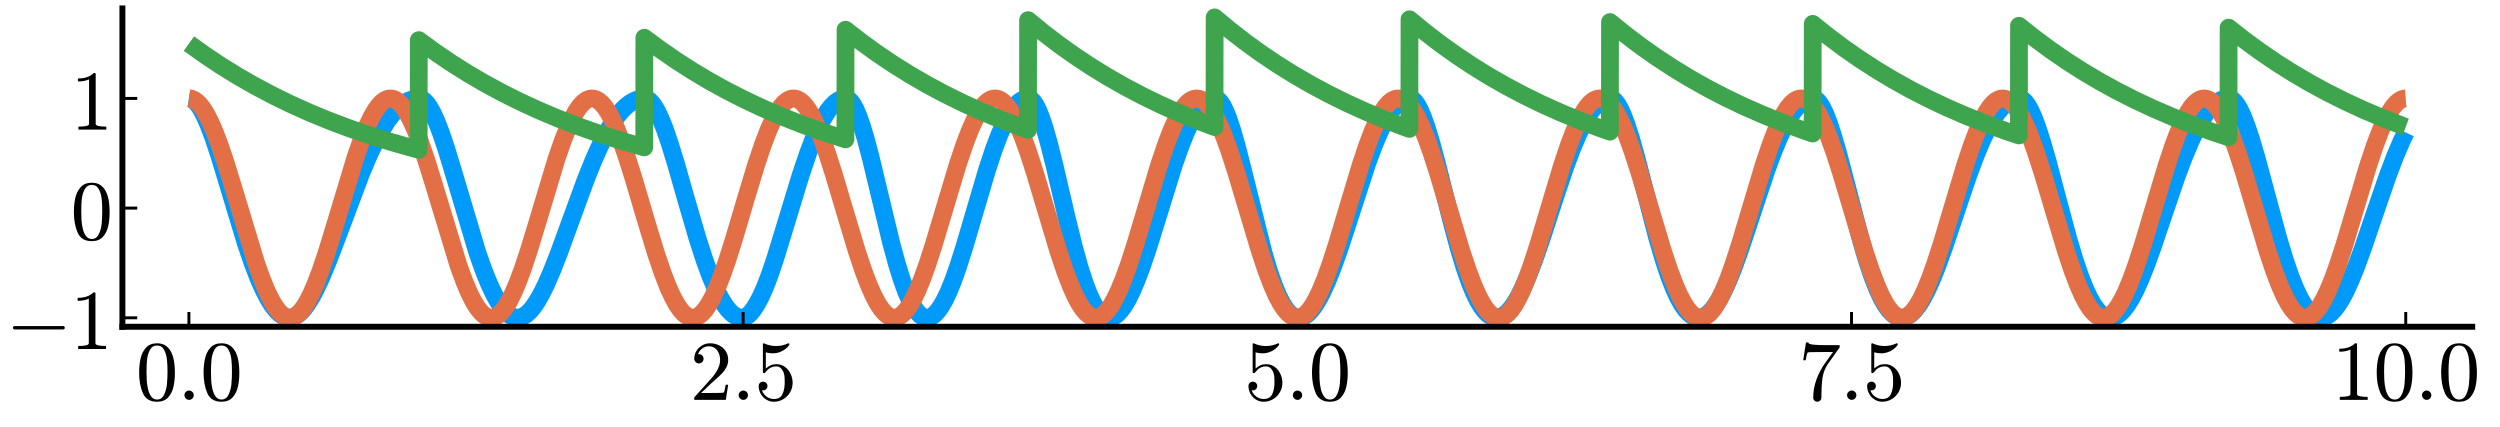 <?xml version="1.0" encoding="utf-8" standalone="no"?>
<!DOCTYPE svg PUBLIC "-//W3C//DTD SVG 1.1//EN"
  "http://www.w3.org/Graphics/SVG/1.1/DTD/svg11.dtd">
<svg xmlns:xlink="http://www.w3.org/1999/xlink" width="843.84pt" height="144pt" viewBox="0 0 843.84 144" xmlns="http://www.w3.org/2000/svg" version="1.1">
 <defs>
  <style type="text/css">*{stroke-linejoin: round; stroke-linecap: butt}</style>
 </defs>
 <g id="figure_1">
  <g id="patch_1">
   <path d="M 0 144 
L 843.84 144 
L 843.84 0 
L 0 0 
L 0 144 
z
" style="fill: none"/>
  </g>
  <g id="axes_1">
   <g id="patch_2">
    <path d="M 41.316 110.305 
L 834.472 110.305 
L 834.472 2.835 
L 41.316 2.835 
L 41.316 110.305 
z
" style="fill: none"/>
   </g>
   <g id="line2d_1">
    <path d="M 63.764 33.223 
L 64.475 33.339 
L 65.186 33.682 
L 65.972 34.315 
L 66.87 35.347 
L 67.88 36.876 
L 69.04 39.07 
L 70.349 42.043 
L 71.92 46.195 
L 73.866 52.017 
L 76.56 60.856 
L 82.957 82.077 
L 85.277 88.87 
L 87.26 94.009 
L 88.981 97.884 
L 90.552 100.895 
L 91.974 103.152 
L 93.246 104.773 
L 94.406 105.907 
L 95.49 106.663 
L 96.501 107.095 
L 97.436 107.258 
L 98.371 107.194 
L 99.307 106.905 
L 100.279 106.368 
L 101.327 105.527 
L 102.449 104.337 
L 103.721 102.645 
L 105.106 100.421 
L 106.677 97.464 
L 108.51 93.516 
L 110.718 88.2 
L 113.673 80.444 
L 122.016 58.22 
L 124.56 52.251 
L 126.768 47.622 
L 128.751 43.962 
L 130.584 41.035 
L 132.267 38.75 
L 133.839 36.974 
L 135.335 35.607 
L 136.757 34.598 
L 138.141 33.886 
L 139.488 33.442 
L 140.798 33.241 
L 141.808 33.276 
L 142.519 33.556 
L 143.267 34.1 
L 144.09 34.98 
L 145.025 36.317 
L 146.11 38.281 
L 147.345 40.997 
L 148.804 44.774 
L 150.562 49.975 
L 152.882 57.579 
L 161.15 85.327 
L 163.245 91.259 
L 165.079 95.804 
L 166.725 99.304 
L 168.184 101.911 
L 169.531 103.88 
L 170.765 105.301 
L 171.888 106.265 
L 172.935 106.876 
L 173.908 107.19 
L 174.843 107.259 
L 175.779 107.101 
L 176.714 106.715 
L 177.724 106.049 
L 178.809 105.05 
L 179.969 103.672 
L 181.278 101.754 
L 182.738 99.199 
L 184.384 95.851 
L 186.329 91.362 
L 188.724 85.242 
L 192.353 75.27 
L 197.628 60.849 
L 200.322 54.144 
L 202.604 49.038 
L 204.624 45.045 
L 206.457 41.893 
L 208.178 39.367 
L 209.75 37.438 
L 211.246 35.942 
L 212.668 34.828 
L 214.015 34.046 
L 215.324 33.537 
L 216.596 33.274 
L 217.756 33.243 
L 218.43 33.449 
L 219.14 33.902 
L 219.926 34.671 
L 220.824 35.875 
L 221.834 37.615 
L 222.994 40.068 
L 224.378 43.547 
L 226.024 48.325 
L 228.12 55.131 
L 231.711 67.706 
L 235.453 80.525 
L 237.772 87.699 
L 239.718 93.027 
L 241.439 97.122 
L 243.01 100.303 
L 244.432 102.691 
L 245.704 104.418 
L 246.901 105.677 
L 247.986 106.507 
L 248.996 107.008 
L 249.931 107.235 
L 250.829 107.233 
L 251.615 107 
L 252.401 106.524 
L 253.261 105.733 
L 254.271 104.486 
L 255.431 102.686 
L 256.741 100.225 
L 258.162 97.061 
L 259.734 92.989 
L 261.567 87.578 
L 264.148 79.179 
L 270.247 59.155 
L 272.791 51.629 
L 274.774 46.426 
L 276.457 42.615 
L 277.954 39.754 
L 279.375 37.507 
L 280.685 35.84 
L 281.882 34.667 
L 282.967 33.905 
L 284.015 33.439 
L 285.025 33.237 
L 285.81 33.287 
L 286.409 33.581 
L 287.045 34.147 
L 287.793 35.133 
L 288.654 36.672 
L 289.627 38.891 
L 290.786 42.127 
L 292.171 46.7 
L 293.892 53.205 
L 296.436 63.795 
L 300.813 82.012 
L 302.833 89.418 
L 304.517 94.779 
L 305.976 98.721 
L 307.285 101.653 
L 308.483 103.807 
L 309.568 105.312 
L 310.54 106.298 
L 311.438 106.902 
L 312.261 107.199 
L 313.047 107.258 
L 313.833 107.099 
L 314.656 106.705 
L 315.554 106.015 
L 316.526 104.97 
L 317.611 103.453 
L 318.809 101.37 
L 320.156 98.55 
L 321.652 94.877 
L 323.41 89.937 
L 325.543 83.236 
L 328.686 72.532 
L 333.175 57.338 
L 335.42 50.54 
L 337.291 45.557 
L 338.899 41.869 
L 340.359 39.052 
L 341.668 36.981 
L 342.865 35.478 
L 343.988 34.416 
L 345.035 33.728 
L 346.008 33.351 
L 346.943 33.223 
L 347.504 33.314 
L 348.103 33.659 
L 348.739 34.294 
L 349.487 35.379 
L 350.348 37.048 
L 351.358 39.53 
L 352.555 43.108 
L 354.014 48.229 
L 355.922 55.821 
L 360 73.294 
L 362.582 83.729 
L 364.49 90.545 
L 366.099 95.508 
L 367.52 99.215 
L 368.792 101.955 
L 369.952 103.96 
L 371.037 105.405 
L 372.01 106.347 
L 372.908 106.921 
L 373.768 107.211 
L 374.591 107.253 
L 375.415 107.071 
L 376.275 106.648 
L 377.21 105.928 
L 378.221 104.859 
L 379.343 103.333 
L 380.578 101.27 
L 381.962 98.514 
L 383.533 94.872 
L 385.329 90.128 
L 387.462 83.842 
L 390.38 74.483 
L 396.104 56.005 
L 398.349 49.595 
L 400.219 44.901 
L 401.866 41.351 
L 403.325 38.708 
L 404.671 36.715 
L 405.906 35.276 
L 407.029 34.298 
L 408.076 33.669 
L 409.086 33.321 
L 410.059 33.225 
L 410.62 33.365 
L 411.219 33.751 
L 411.892 34.465 
L 412.678 35.652 
L 413.576 37.44 
L 414.623 40.048 
L 415.858 43.741 
L 417.392 49.077 
L 419.45 57.119 
L 426.483 85.32 
L 428.354 91.556 
L 429.963 96.177 
L 431.384 99.627 
L 432.694 102.247 
L 433.891 104.162 
L 434.976 105.499 
L 435.986 106.403 
L 436.921 106.951 
L 437.819 107.221 
L 438.68 107.248 
L 439.54 107.055 
L 440.438 106.625 
L 441.411 105.906 
L 442.459 104.849 
L 443.618 103.353 
L 444.89 101.342 
L 446.312 98.668 
L 447.921 95.149 
L 449.754 90.577 
L 451.887 84.633 
L 454.693 76.099 
L 461.502 55.119 
L 463.747 49.073 
L 465.617 44.642 
L 467.301 41.208 
L 468.797 38.64 
L 470.182 36.693 
L 471.454 35.281 
L 472.613 34.312 
L 473.698 33.684 
L 474.746 33.33 
L 475.756 33.223 
L 476.355 33.352 
L 476.953 33.713 
L 477.627 34.383 
L 478.413 35.5 
L 479.31 37.184 
L 480.358 39.646 
L 481.593 43.141 
L 483.127 48.204 
L 485.109 55.581 
L 489.711 73.912 
L 492.293 83.554 
L 494.276 90.134 
L 495.959 94.992 
L 497.456 98.675 
L 498.84 101.514 
L 500.075 103.569 
L 501.234 105.084 
L 502.282 106.108 
L 503.255 106.767 
L 504.19 107.141 
L 505.088 107.264 
L 505.986 107.16 
L 506.921 106.818 
L 507.894 106.215 
L 508.942 105.295 
L 510.064 104.008 
L 511.299 102.249 
L 512.683 99.874 
L 514.217 96.779 
L 515.938 92.783 
L 517.921 87.591 
L 520.39 80.456 
L 524.917 66.514 
L 528.321 56.402 
L 530.641 50.179 
L 532.624 45.476 
L 534.345 41.939 
L 535.916 39.201 
L 537.338 37.151 
L 538.647 35.637 
L 539.845 34.573 
L 540.967 33.854 
L 542.052 33.417 
L 543.1 33.233 
L 543.885 33.294 
L 544.484 33.586 
L 545.157 34.173 
L 545.906 35.129 
L 546.766 36.596 
L 547.776 38.778 
L 548.973 41.926 
L 550.395 46.321 
L 552.191 52.638 
L 554.922 63.166 
L 559.374 80.284 
L 561.544 87.706 
L 563.34 93.101 
L 564.949 97.261 
L 566.408 100.436 
L 567.717 102.779 
L 568.915 104.492 
L 570.037 105.723 
L 571.084 106.546 
L 572.057 107.031 
L 572.993 107.246 
L 573.89 107.225 
L 574.788 106.986 
L 575.724 106.509 
L 576.734 105.742 
L 577.819 104.633 
L 579.016 103.08 
L 580.326 101.004 
L 581.785 98.252 
L 583.393 94.725 
L 585.227 90.154 
L 587.434 84.023 
L 590.539 74.673 
L 596.226 57.496 
L 598.62 51.02 
L 600.641 46.17 
L 602.399 42.498 
L 604.008 39.634 
L 605.467 37.476 
L 606.814 35.868 
L 608.049 34.727 
L 609.208 33.947 
L 610.293 33.473 
L 611.341 33.249 
L 612.239 33.27 
L 612.837 33.527 
L 613.511 34.072 
L 614.259 34.98 
L 615.12 36.392 
L 616.13 38.507 
L 617.29 41.474 
L 618.711 45.767 
L 620.47 51.837 
L 623.014 61.507 
L 628.102 80.964 
L 630.234 88.17 
L 632.03 93.497 
L 633.639 97.596 
L 635.061 100.643 
L 636.37 102.949 
L 637.567 104.628 
L 638.652 105.792 
L 639.663 106.571 
L 640.635 107.045 
L 641.533 107.246 
L 642.431 107.224 
L 643.329 106.982 
L 644.264 106.504 
L 645.274 105.732 
L 646.359 104.62 
L 647.557 103.063 
L 648.866 100.983 
L 650.325 98.231 
L 651.971 94.625 
L 653.842 89.969 
L 656.124 83.665 
L 659.529 73.526 
L 664.43 59.011 
L 666.937 52.302 
L 669.032 47.309 
L 670.865 43.491 
L 672.549 40.484 
L 674.082 38.186 
L 675.504 36.443 
L 676.814 35.173 
L 678.048 34.269 
L 679.245 33.662 
L 680.405 33.323 
L 681.528 33.223 
L 682.164 33.358 
L 682.837 33.748 
L 683.548 34.423 
L 684.371 35.527 
L 685.306 37.172 
L 686.391 39.555 
L 687.663 42.918 
L 689.197 47.645 
L 691.143 54.419 
L 694.285 66.305 
L 698.102 80.523 
L 700.309 87.893 
L 702.142 93.275 
L 703.751 97.346 
L 705.21 100.463 
L 706.557 102.83 
L 707.792 104.559 
L 708.914 105.76 
L 709.962 106.564 
L 710.934 107.037 
L 711.87 107.247 
L 712.768 107.224 
L 713.703 106.972 
L 714.676 106.467 
L 715.686 105.686 
L 716.771 104.563 
L 717.968 102.996 
L 719.277 100.905 
L 720.736 98.139 
L 722.383 94.521 
L 724.291 89.764 
L 726.648 83.254 
L 730.389 72.158 
L 734.766 59.353 
L 737.31 52.599 
L 739.406 47.638 
L 741.276 43.757 
L 742.96 40.753 
L 744.531 38.392 
L 745.99 36.595 
L 747.337 35.277 
L 748.609 34.335 
L 749.806 33.713 
L 750.966 33.352 
L 752.126 33.223 
L 752.799 33.321 
L 753.473 33.668 
L 754.184 34.295 
L 755.007 35.338 
L 755.942 36.91 
L 757.027 39.204 
L 758.299 42.459 
L 759.796 46.939 
L 761.666 53.282 
L 764.51 63.818 
L 769.037 80.553 
L 771.244 87.839 
L 773.115 93.27 
L 774.761 97.385 
L 776.22 100.464 
L 777.567 102.808 
L 778.801 104.526 
L 779.924 105.727 
L 780.971 106.535 
L 781.944 107.018 
L 782.879 107.24 
L 783.777 107.233 
L 784.713 106.999 
L 785.685 106.513 
L 786.696 105.753 
L 787.781 104.652 
L 788.978 103.108 
L 790.287 101.04 
L 791.746 98.299 
L 793.393 94.709 
L 795.301 89.987 
L 797.658 83.524 
L 801.399 72.513 
L 805.851 59.581 
L 808.395 52.869 
L 810.528 47.843 
L 812.024 44.706 
L 812.024 44.706 
" clip-path="url(#p1399d0f69d)" style="fill: none; stroke: #009afa; stroke-width: 6"/>
   </g>
   <g id="matplotlib.axis_1">
    <g id="xtick_1">
     <g id="line2d_2">
      <defs>
       <path id="mdf16f80e4c" d="M 0 0 
L 0 -5 
" style="stroke: #000000"/>
      </defs>
      <g>
       <use xlink:href="#mdf16f80e4c" x="63.764" y="110.305" style="stroke: #000000"/>
      </g>
     </g>
     <g id="text_1">
      <!-- $0.0$ -->
      <g transform="translate(45.844 135.081) scale(0.28 -0.28)">
       <defs>
        <path id="Cmr10-30" d="M 1600 -141 
Q 816 -141 533 504 
Q 250 1150 250 2041 
Q 250 2597 351 3087 
Q 453 3578 754 3920 
Q 1056 4263 1600 4263 
Q 2022 4263 2290 4056 
Q 2559 3850 2700 3523 
Q 2841 3197 2892 2823 
Q 2944 2450 2944 2041 
Q 2944 1491 2842 1011 
Q 2741 531 2444 195 
Q 2147 -141 1600 -141 
z
M 1600 25 
Q 1956 25 2131 390 
Q 2306 756 2347 1200 
Q 2388 1644 2388 2144 
Q 2388 2625 2347 3031 
Q 2306 3438 2132 3767 
Q 1959 4097 1600 4097 
Q 1238 4097 1063 3765 
Q 888 3434 847 3029 
Q 806 2625 806 2144 
Q 806 1788 823 1472 
Q 841 1156 916 820 
Q 991 484 1158 254 
Q 1325 25 1600 25 
z
" transform="scale(0.016)"/>
        <path id="Cmmi10-3a" d="M 538 353 
Q 538 497 644 600 
Q 750 703 891 703 
Q 978 703 1062 656 
Q 1147 609 1194 525 
Q 1241 441 1241 353 
Q 1241 213 1137 106 
Q 1034 0 891 0 
Q 750 0 644 106 
Q 538 213 538 353 
z
" transform="scale(0.016)"/>
       </defs>
       <use xlink:href="#Cmr10-30" transform="translate(0 0.391)"/>
       <use xlink:href="#Cmmi10-3a" transform="translate(50 0.391)"/>
       <use xlink:href="#Cmr10-30" transform="translate(77.686 0.391)"/>
      </g>
     </g>
    </g>
    <g id="xtick_2">
     <g id="line2d_3">
      <g>
       <use xlink:href="#mdf16f80e4c" x="250.829" y="110.305" style="stroke: #000000"/>
      </g>
     </g>
     <g id="text_2">
      <!-- $2.5$ -->
      <g transform="translate(232.909 135.081) scale(0.28 -0.28)">
       <defs>
        <path id="Cmr10-32" d="M 319 0 
L 319 172 
Q 319 188 331 206 
L 1325 1306 
Q 1550 1550 1690 1715 
Q 1831 1881 1968 2097 
Q 2106 2313 2186 2536 
Q 2266 2759 2266 3009 
Q 2266 3272 2169 3511 
Q 2072 3750 1880 3894 
Q 1688 4038 1416 4038 
Q 1138 4038 916 3870 
Q 694 3703 603 3438 
Q 628 3444 672 3444 
Q 816 3444 917 3347 
Q 1019 3250 1019 3097 
Q 1019 2950 917 2848 
Q 816 2747 672 2747 
Q 522 2747 420 2851 
Q 319 2956 319 3097 
Q 319 3338 409 3548 
Q 500 3759 670 3923 
Q 841 4088 1055 4175 
Q 1269 4263 1509 4263 
Q 1875 4263 2190 4108 
Q 2506 3953 2690 3670 
Q 2875 3388 2875 3009 
Q 2875 2731 2753 2481 
Q 2631 2231 2440 2026 
Q 2250 1822 1953 1562 
Q 1656 1303 1563 1216 
L 838 519 
L 1453 519 
Q 1906 519 2211 526 
Q 2516 534 2534 550 
Q 2609 631 2688 1141 
L 2875 1141 
L 2694 0 
L 319 0 
z
" transform="scale(0.016)"/>
        <path id="Cmr10-35" d="M 556 728 
Q 622 541 758 387 
Q 894 234 1080 148 
Q 1266 63 1466 63 
Q 1928 63 2103 422 
Q 2278 781 2278 1294 
Q 2278 1516 2270 1667 
Q 2263 1819 2228 1959 
Q 2169 2184 2020 2353 
Q 1872 2522 1656 2522 
Q 1441 2522 1286 2456 
Q 1131 2391 1034 2303 
Q 938 2216 863 2119 
Q 788 2022 769 2016 
L 697 2016 
Q 681 2016 657 2036 
Q 634 2056 634 2075 
L 634 4213 
Q 634 4228 654 4245 
Q 675 4263 697 4263 
L 716 4263 
Q 1147 4056 1631 4056 
Q 2106 4056 2547 4263 
L 2566 4263 
Q 2588 4263 2606 4247 
Q 2625 4231 2625 4213 
L 2625 4153 
Q 2625 4122 2613 4122 
Q 2394 3831 2064 3668 
Q 1734 3506 1381 3506 
Q 1125 3506 856 3578 
L 856 2369 
Q 1069 2541 1236 2614 
Q 1403 2688 1663 2688 
Q 2016 2688 2295 2484 
Q 2575 2281 2725 1954 
Q 2875 1628 2875 1288 
Q 2875 903 2686 575 
Q 2497 247 2172 53 
Q 1847 -141 1466 -141 
Q 1150 -141 886 21 
Q 622 184 470 459 
Q 319 734 319 1044 
Q 319 1188 412 1278 
Q 506 1369 647 1369 
Q 788 1369 883 1276 
Q 978 1184 978 1044 
Q 978 906 883 811 
Q 788 716 647 716 
Q 625 716 597 720 
Q 569 725 556 728 
z
" transform="scale(0.016)"/>
       </defs>
       <use xlink:href="#Cmr10-32" transform="translate(0 0.391)"/>
       <use xlink:href="#Cmmi10-3a" transform="translate(50 0.391)"/>
       <use xlink:href="#Cmr10-35" transform="translate(77.686 0.391)"/>
      </g>
     </g>
    </g>
    <g id="xtick_3">
     <g id="line2d_4">
      <g>
       <use xlink:href="#mdf16f80e4c" x="437.894" y="110.305" style="stroke: #000000"/>
      </g>
     </g>
     <g id="text_3">
      <!-- $5.0$ -->
      <g transform="translate(419.974 135.081) scale(0.28 -0.28)">
       <use xlink:href="#Cmr10-35" transform="translate(0 0.391)"/>
       <use xlink:href="#Cmmi10-3a" transform="translate(50 0.391)"/>
       <use xlink:href="#Cmr10-30" transform="translate(77.686 0.391)"/>
      </g>
     </g>
    </g>
    <g id="xtick_4">
     <g id="line2d_5">
      <g>
       <use xlink:href="#mdf16f80e4c" x="624.959" y="110.305" style="stroke: #000000"/>
      </g>
     </g>
     <g id="text_4">
      <!-- $7.5$ -->
      <g transform="translate(607.039 135.081) scale(0.28 -0.28)">
       <defs>
        <path id="Cmr10-37" d="M 1113 166 
Q 1113 522 1175 862 
Q 1238 1203 1358 1536 
Q 1478 1869 1648 2189 
Q 1819 2509 2022 2791 
L 2606 3603 
L 1875 3603 
Q 738 3603 703 3572 
Q 619 3469 544 2981 
L 359 2981 
L 569 4325 
L 756 4325 
L 756 4306 
Q 756 4191 1147 4156 
Q 1538 4122 1913 4122 
L 3103 4122 
L 3103 3956 
Q 3103 3950 3101 3947 
Q 3100 3944 3097 3938 
L 2216 2700 
Q 1891 2219 1809 1631 
Q 1728 1044 1728 166 
Q 1728 41 1637 -50 
Q 1547 -141 1422 -141 
Q 1294 -141 1203 -50 
Q 1113 41 1113 166 
z
" transform="scale(0.016)"/>
       </defs>
       <use xlink:href="#Cmr10-37" transform="translate(0 0.422)"/>
       <use xlink:href="#Cmmi10-3a" transform="translate(50 0.422)"/>
       <use xlink:href="#Cmr10-35" transform="translate(77.686 0.422)"/>
      </g>
     </g>
    </g>
    <g id="xtick_5">
     <g id="line2d_6">
      <g>
       <use xlink:href="#mdf16f80e4c" x="812.024" y="110.305" style="stroke: #000000"/>
      </g>
     </g>
     <g id="text_5">
      <!-- $10.0$ -->
      <g transform="translate(787.104 135.081) scale(0.28 -0.28)">
       <defs>
        <path id="Cmr10-31" d="M 594 0 
L 594 225 
Q 1394 225 1394 428 
L 1394 3788 
Q 1063 3628 556 3628 
L 556 3853 
Q 1341 3853 1741 4263 
L 1831 4263 
Q 1853 4263 1873 4245 
Q 1894 4228 1894 4206 
L 1894 428 
Q 1894 225 2694 225 
L 2694 0 
L 594 0 
z
" transform="scale(0.016)"/>
       </defs>
       <use xlink:href="#Cmr10-31" transform="translate(0 0.391)"/>
       <use xlink:href="#Cmr10-30" transform="translate(50 0.391)"/>
       <use xlink:href="#Cmmi10-3a" transform="translate(100 0.391)"/>
       <use xlink:href="#Cmr10-30" transform="translate(127.686 0.391)"/>
      </g>
     </g>
    </g>
   </g>
   <g id="matplotlib.axis_2">
    <g id="ytick_1">
     <g id="line2d_7">
      <defs>
       <path id="me0bb5d01b1" d="M 0 0 
L 5 0 
" style="stroke: #000000"/>
      </defs>
      <g>
       <use xlink:href="#me0bb5d01b1" x="41.316" y="107.264" style="stroke: #000000"/>
      </g>
     </g>
     <g id="text_6">
      <!-- $-1$ -->
      <g transform="translate(1.976 117.902) scale(0.28 -0.28)">
       <defs>
        <path id="Cmsy10-a1" d="M 653 1472 
Q 600 1472 565 1512 
Q 531 1553 531 1600 
Q 531 1647 565 1687 
Q 600 1728 653 1728 
L 4325 1728 
Q 4375 1728 4408 1687 
Q 4441 1647 4441 1600 
Q 4441 1553 4408 1512 
Q 4375 1472 4325 1472 
L 653 1472 
z
" transform="scale(0.016)"/>
       </defs>
       <use xlink:href="#Cmsy10-a1" transform="translate(0 0.391)"/>
       <use xlink:href="#Cmr10-31" transform="translate(77.686 0.391)"/>
      </g>
     </g>
    </g>
    <g id="ytick_2">
     <g id="line2d_8">
      <g>
       <use xlink:href="#me0bb5d01b1" x="41.316" y="70.243" style="stroke: #000000"/>
      </g>
     </g>
     <g id="text_7">
      <!-- $0$ -->
      <g transform="translate(23.816 80.881) scale(0.28 -0.28)">
       <use xlink:href="#Cmr10-30" transform="translate(0 0.391)"/>
      </g>
     </g>
    </g>
    <g id="ytick_3">
     <g id="line2d_9">
      <g>
       <use xlink:href="#me0bb5d01b1" x="41.316" y="33.223" style="stroke: #000000"/>
      </g>
     </g>
     <g id="text_8">
      <!-- $1$ -->
      <g transform="translate(23.816 43.86) scale(0.28 -0.28)">
       <use xlink:href="#Cmr10-31" transform="translate(0 0.391)"/>
      </g>
     </g>
    </g>
   </g>
   <g id="line2d_10">
    <path d="M 63.764 33.223 
L 64.587 33.329 
L 65.448 33.669 
L 66.346 34.27 
L 67.319 35.2 
L 68.366 36.517 
L 69.526 38.342 
L 70.835 40.842 
L 72.294 44.131 
L 73.978 48.511 
L 75.961 54.333 
L 78.505 62.554 
L 86.511 88.968 
L 88.494 94.471 
L 90.178 98.514 
L 91.637 101.469 
L 92.946 103.641 
L 94.106 105.157 
L 95.154 106.183 
L 96.127 106.835 
L 97.024 107.175 
L 97.885 107.262 
L 98.708 107.127 
L 99.569 106.758 
L 100.466 106.127 
L 101.439 105.165 
L 102.524 103.76 
L 103.721 101.821 
L 105.031 99.258 
L 106.527 95.813 
L 108.211 91.359 
L 110.231 85.35 
L 112.888 76.688 
L 120.108 52.756 
L 122.166 46.906 
L 123.887 42.651 
L 125.383 39.513 
L 126.73 37.189 
L 127.928 35.551 
L 129.013 34.432 
L 129.985 33.735 
L 130.883 33.352 
L 131.744 33.223 
L 132.567 33.318 
L 133.427 33.646 
L 134.325 34.235 
L 135.298 35.151 
L 136.345 36.455 
L 137.505 38.266 
L 138.815 40.75 
L 140.274 44.025 
L 141.92 48.286 
L 143.865 53.967 
L 146.335 61.906 
L 154.79 89.715 
L 156.736 95.029 
L 158.382 98.908 
L 159.841 101.796 
L 161.113 103.849 
L 162.273 105.316 
L 163.32 106.297 
L 164.256 106.888 
L 165.153 107.198 
L 166.014 107.256 
L 166.837 107.094 
L 167.698 106.696 
L 168.595 106.036 
L 169.568 105.043 
L 170.653 103.605 
L 171.85 101.631 
L 173.197 98.952 
L 174.694 95.458 
L 176.415 90.849 
L 178.473 84.668 
L 181.204 75.701 
L 187.826 53.685 
L 189.958 47.525 
L 191.717 43.098 
L 193.251 39.815 
L 194.598 37.434 
L 195.795 35.742 
L 196.88 34.572 
L 197.852 33.827 
L 198.75 33.4 
L 199.611 33.229 
L 200.434 33.284 
L 201.294 33.569 
L 202.192 34.114 
L 203.128 34.946 
L 204.175 36.189 
L 205.335 37.937 
L 206.607 40.279 
L 208.029 43.384 
L 209.638 47.452 
L 211.546 52.92 
L 213.903 60.396 
L 218.093 74.594 
L 221.46 85.636 
L 223.667 92.135 
L 225.463 96.764 
L 227.035 100.221 
L 228.419 102.746 
L 229.653 104.552 
L 230.738 105.771 
L 231.749 106.586 
L 232.684 107.059 
L 233.544 107.251 
L 234.368 107.217 
L 235.228 106.953 
L 236.126 106.43 
L 237.061 105.62 
L 238.109 104.401 
L 239.231 102.74 
L 240.503 100.438 
L 241.925 97.373 
L 243.534 93.345 
L 245.404 88.027 
L 247.724 80.717 
L 251.54 67.814 
L 255.281 55.444 
L 257.526 48.776 
L 259.359 44 
L 260.931 40.499 
L 262.315 37.931 
L 263.55 36.085 
L 264.672 34.791 
L 265.682 33.952 
L 266.618 33.456 
L 267.478 33.243 
L 268.301 33.257 
L 269.162 33.5 
L 270.06 34.001 
L 270.995 34.788 
L 272.005 35.935 
L 273.127 37.558 
L 274.362 39.749 
L 275.746 42.674 
L 277.318 46.538 
L 279.151 51.669 
L 281.396 58.659 
L 284.763 69.976 
L 289.178 84.678 
L 291.422 91.387 
L 293.256 96.206 
L 294.827 99.75 
L 296.211 102.36 
L 297.446 104.247 
L 298.568 105.579 
L 299.578 106.454 
L 300.514 106.983 
L 301.374 107.228 
L 302.235 107.24 
L 303.095 107.018 
L 303.956 106.564 
L 304.891 105.81 
L 305.901 104.698 
L 307.024 103.112 
L 308.258 100.96 
L 309.642 98.074 
L 311.214 94.251 
L 313.01 89.268 
L 315.217 82.444 
L 318.397 71.801 
L 323.223 55.701 
L 325.468 49.004 
L 327.301 44.198 
L 328.873 40.666 
L 330.257 38.069 
L 331.492 36.194 
L 332.614 34.873 
L 333.624 34.008 
L 334.56 33.489 
L 335.42 33.253 
L 336.281 33.251 
L 337.141 33.482 
L 338.002 33.945 
L 338.937 34.709 
L 339.947 35.831 
L 341.069 37.428 
L 342.304 39.591 
L 343.688 42.489 
L 345.26 46.324 
L 347.055 51.318 
L 349.263 58.153 
L 352.48 68.929 
L 357.232 84.775 
L 359.477 91.473 
L 361.31 96.28 
L 362.881 99.813 
L 364.265 102.412 
L 365.5 104.288 
L 366.622 105.61 
L 367.633 106.476 
L 368.568 106.996 
L 369.428 107.233 
L 370.289 107.236 
L 371.149 107.006 
L 372.01 106.543 
L 372.945 105.781 
L 373.955 104.66 
L 375.078 103.063 
L 376.312 100.901 
L 377.697 98.005 
L 379.268 94.171 
L 381.064 89.178 
L 383.271 82.345 
L 386.489 71.569 
L 391.24 55.722 
L 393.485 49.023 
L 395.318 44.214 
L 396.89 40.68 
L 398.274 38.08 
L 399.508 36.203 
L 400.631 34.88 
L 401.641 34.013 
L 402.576 33.492 
L 403.437 33.254 
L 404.297 33.25 
L 405.158 33.479 
L 406.018 33.941 
L 406.954 34.702 
L 407.964 35.822 
L 409.086 37.417 
L 410.321 39.578 
L 411.705 42.474 
L 413.276 46.306 
L 415.072 51.298 
L 417.28 58.131 
L 420.497 68.906 
L 425.249 84.753 
L 427.493 91.454 
L 429.327 96.264 
L 430.898 99.799 
L 432.282 102.4 
L 433.517 104.279 
L 434.639 105.603 
L 435.649 106.471 
L 436.585 106.993 
L 437.445 107.232 
L 438.306 107.237 
L 439.166 107.008 
L 440.027 106.548 
L 440.962 105.787 
L 441.972 104.668 
L 443.095 103.074 
L 444.329 100.914 
L 445.714 98.02 
L 447.285 94.189 
L 449.081 89.198 
L 451.288 82.367 
L 454.506 71.592 
L 459.257 55.744 
L 461.502 49.042 
L 463.335 44.231 
L 464.906 40.694 
L 466.291 38.092 
L 467.525 36.212 
L 468.648 34.887 
L 469.658 34.018 
L 470.593 33.494 
L 471.454 33.255 
L 472.314 33.249 
L 473.175 33.476 
L 474.035 33.936 
L 474.971 34.696 
L 475.981 35.814 
L 477.103 37.407 
L 478.338 39.565 
L 479.722 42.458 
L 481.293 46.289 
L 483.089 51.278 
L 485.296 58.109 
L 488.514 68.883 
L 493.265 84.732 
L 495.51 91.435 
L 497.343 96.247 
L 498.915 99.785 
L 500.299 102.389 
L 501.534 104.27 
L 502.656 105.596 
L 503.666 106.466 
L 504.602 106.99 
L 505.462 107.231 
L 506.323 107.238 
L 507.183 107.011 
L 508.044 106.552 
L 508.979 105.794 
L 509.989 104.677 
L 511.111 103.085 
L 512.346 100.927 
L 513.73 98.036 
L 515.302 94.206 
L 517.098 89.218 
L 519.305 82.389 
L 522.522 71.615 
L 527.274 55.765 
L 529.519 49.061 
L 531.352 44.247 
L 532.923 40.708 
L 534.308 38.103 
L 535.542 36.221 
L 536.665 34.893 
L 537.675 34.023 
L 538.61 33.497 
L 539.471 33.256 
L 540.331 33.248 
L 541.192 33.474 
L 542.052 33.932 
L 542.987 34.689 
L 543.997 35.805 
L 545.12 37.396 
L 546.355 39.552 
L 547.739 42.443 
L 549.31 46.271 
L 551.106 51.258 
L 553.313 58.087 
L 556.531 68.859 
L 561.282 84.711 
L 563.527 91.416 
L 565.36 96.231 
L 566.932 99.771 
L 568.316 102.377 
L 569.551 104.26 
L 570.673 105.589 
L 571.683 106.461 
L 572.618 106.988 
L 573.479 107.23 
L 574.339 107.239 
L 575.2 107.014 
L 576.06 106.557 
L 576.996 105.8 
L 578.006 104.685 
L 579.128 103.096 
L 580.363 100.94 
L 581.747 98.051 
L 583.319 94.224 
L 585.114 89.238 
L 587.322 82.411 
L 590.539 71.638 
L 595.328 55.669 
L 597.573 48.975 
L 599.406 44.173 
L 600.977 40.645 
L 602.362 38.051 
L 603.596 36.18 
L 604.719 34.863 
L 605.729 34.001 
L 606.664 33.485 
L 607.525 33.252 
L 608.385 33.252 
L 609.246 33.486 
L 610.106 33.952 
L 611.042 34.719 
L 612.052 35.844 
L 613.174 37.444 
L 614.409 39.611 
L 615.793 42.512 
L 617.364 46.351 
L 619.16 51.348 
L 621.368 58.186 
L 624.585 68.964 
L 629.299 84.689 
L 631.544 91.397 
L 633.377 96.214 
L 634.948 99.757 
L 636.333 102.366 
L 637.567 104.251 
L 638.69 105.582 
L 639.7 106.456 
L 640.635 106.985 
L 641.496 107.229 
L 642.356 107.24 
L 643.217 107.017 
L 644.077 106.561 
L 645.013 105.807 
L 646.023 104.694 
L 647.145 103.106 
L 648.38 100.953 
L 649.764 98.066 
L 651.335 94.242 
L 653.131 89.258 
L 655.339 82.433 
L 658.519 71.79 
L 663.345 55.69 
L 665.59 48.994 
L 667.423 44.189 
L 668.994 40.659 
L 670.379 38.063 
L 671.613 36.189 
L 672.736 34.869 
L 673.746 34.006 
L 674.681 33.487 
L 675.542 33.252 
L 676.402 33.251 
L 677.263 33.483 
L 678.123 33.948 
L 679.058 34.712 
L 680.069 35.835 
L 681.191 37.434 
L 682.426 39.598 
L 683.81 42.497 
L 685.381 46.333 
L 687.177 51.328 
L 689.384 58.164 
L 692.602 68.941 
L 697.353 84.786 
L 699.598 91.483 
L 701.431 96.289 
L 703.003 99.82 
L 704.387 102.418 
L 705.622 104.292 
L 706.744 105.613 
L 707.754 106.478 
L 708.689 106.997 
L 709.55 107.233 
L 710.41 107.236 
L 711.271 107.004 
L 712.131 106.541 
L 713.067 105.778 
L 714.077 104.655 
L 715.199 103.058 
L 716.434 100.895 
L 717.818 97.997 
L 719.39 94.162 
L 721.185 89.168 
L 723.393 82.334 
L 726.61 71.557 
L 731.362 55.711 
L 733.607 49.013 
L 735.44 44.206 
L 737.011 40.673 
L 738.395 38.074 
L 739.63 36.198 
L 740.752 34.876 
L 741.763 34.011 
L 742.698 33.49 
L 743.558 33.253 
L 744.419 33.25 
L 745.279 33.481 
L 746.14 33.943 
L 747.075 34.705 
L 748.085 35.827 
L 749.208 37.423 
L 750.442 39.585 
L 751.827 42.481 
L 753.398 46.315 
L 755.194 51.308 
L 757.401 58.142 
L 760.619 68.918 
L 765.37 84.764 
L 767.615 91.464 
L 769.448 96.272 
L 771.02 99.806 
L 772.404 102.406 
L 773.638 104.283 
L 774.761 105.607 
L 775.771 106.473 
L 776.706 106.995 
L 777.567 107.232 
L 778.427 107.237 
L 779.288 107.007 
L 780.148 106.546 
L 781.084 105.784 
L 782.094 104.664 
L 783.216 103.069 
L 784.451 100.908 
L 785.835 98.013 
L 787.406 94.18 
L 789.202 89.188 
L 791.41 82.356 
L 794.627 71.58 
L 799.379 55.733 
L 801.623 49.032 
L 803.457 44.222 
L 805.028 40.687 
L 806.412 38.086 
L 807.647 36.208 
L 808.769 34.883 
L 809.779 34.015 
L 810.715 33.493 
L 811.575 33.254 
L 812.024 33.223 
L 812.024 33.223 
" clip-path="url(#p1399d0f69d)" style="fill: none; stroke: #e36f47; stroke-width: 6"/>
   </g>
   <g id="patch_3">
    <path d="M 41.316 110.305 
L 41.316 2.835 
" style="fill: none; stroke: #000000; stroke-width: 2; stroke-linejoin: miter; stroke-linecap: square"/>
   </g>
   <g id="patch_4">
    <path d="M 41.316 110.305 
L 834.472 110.305 
" style="fill: none; stroke: #000000; stroke-width: 2; stroke-linejoin: miter; stroke-linecap: square"/>
   </g>
   <g id="line2d_11">
    <path d="M 63.764 14.712 
L 69.114 18.544 
L 74.577 22.184 
L 80.189 25.656 
L 85.95 28.961 
L 91.899 32.115 
L 98.035 35.117 
L 104.395 37.98 
L 110.979 40.697 
L 117.826 43.281 
L 124.935 45.724 
L 132.38 48.047 
L 140.162 50.239 
L 141.321 50.547 
L 141.359 13.547 
L 141.434 13.603 
L 146.746 17.485 
L 152.171 21.175 
L 157.746 24.698 
L 163.47 28.052 
L 169.381 31.257 
L 175.479 34.308 
L 181.765 37.203 
L 188.275 39.956 
L 195.046 42.577 
L 202.08 45.059 
L 209.413 47.41 
L 217.083 49.635 
L 217.457 49.737 
L 217.494 12.738 
L 217.569 12.796 
L 222.844 16.706 
L 228.269 20.451 
L 233.806 24.002 
L 239.493 27.386 
L 245.367 30.622 
L 251.39 33.686 
L 257.638 36.615 
L 264.111 39.401 
L 270.808 42.042 
L 277.767 44.546 
L 285.025 46.922 
L 285.361 47.027 
L 285.399 10.029 
L 285.474 10.089 
L 290.674 14.128 
L 295.987 17.974 
L 301.449 21.654 
L 307.061 25.165 
L 312.823 28.505 
L 318.734 31.676 
L 324.832 34.694 
L 331.155 37.575 
L 337.702 40.312 
L 344.511 42.915 
L 346.981 43.802 
L 347.018 6.803 
L 347.093 6.866 
L 352.218 11.062 
L 357.456 15.063 
L 362.806 18.871 
L 368.306 22.511 
L 373.955 25.983 
L 379.754 29.283 
L 385.703 32.413 
L 391.876 35.409 
L 398.236 38.248 
L 404.821 40.943 
L 409.947 42.883 
L 409.984 5.876 
L 410.059 5.941 
L 415.185 10.198 
L 420.385 14.229 
L 425.698 18.068 
L 431.16 21.741 
L 436.772 25.246 
L 442.533 28.581 
L 448.445 31.745 
L 454.543 34.759 
L 460.866 37.634 
L 467.413 40.366 
L 474.222 42.965 
L 475.719 43.505 
L 475.756 6.511 
L 475.831 6.575 
L 480.957 10.79 
L 486.194 14.809 
L 491.544 18.634 
L 497.007 22.268 
L 502.619 25.734 
L 508.38 29.033 
L 514.329 32.182 
L 520.465 35.179 
L 526.825 38.036 
L 533.41 40.749 
L 540.256 43.328 
L 543.399 44.435 
L 543.436 7.44 
L 543.511 7.502 
L 548.674 11.685 
L 553.912 15.644 
L 559.299 19.437 
L 564.799 23.038 
L 570.448 26.47 
L 576.247 29.735 
L 582.234 32.849 
L 588.407 35.81 
L 594.804 38.632 
L 601.426 41.309 
L 608.31 43.852 
L 611.827 45.064 
L 611.865 8.063 
L 611.939 8.125 
L 617.102 12.267 
L 622.378 16.213 
L 627.765 19.967 
L 633.302 23.553 
L 638.989 26.97 
L 644.826 30.217 
L 650.849 33.313 
L 657.06 36.254 
L 663.495 39.055 
L 670.154 41.711 
L 677.076 44.232 
L 681.453 45.71 
L 681.49 8.709 
L 681.565 8.77 
L 686.728 12.869 
L 692.003 16.774 
L 697.428 20.514 
L 702.965 24.061 
L 708.652 27.44 
L 714.526 30.672 
L 720.587 33.751 
L 726.835 36.674 
L 733.307 39.456 
L 740.004 42.092 
L 747 44.605 
L 752.201 46.326 
L 752.238 9.333 
L 752.313 9.394 
L 757.513 13.479 
L 762.826 17.37 
L 768.251 21.068 
L 773.826 24.598 
L 779.55 27.96 
L 785.424 31.152 
L 791.484 34.194 
L 797.77 37.098 
L 804.28 39.86 
L 811.014 42.475 
L 812.024 42.847 
L 812.024 42.847 
" clip-path="url(#p1399d0f69d)" style="fill: none; stroke: #3ea44e; stroke-width: 6"/>
   </g>
  </g>
 </g>
 <defs>
  <clipPath id="p1399d0f69d">
   <rect x="41.316" y="2.835" width="793.156" height="107.471"/>
  </clipPath>
 </defs>
</svg>
